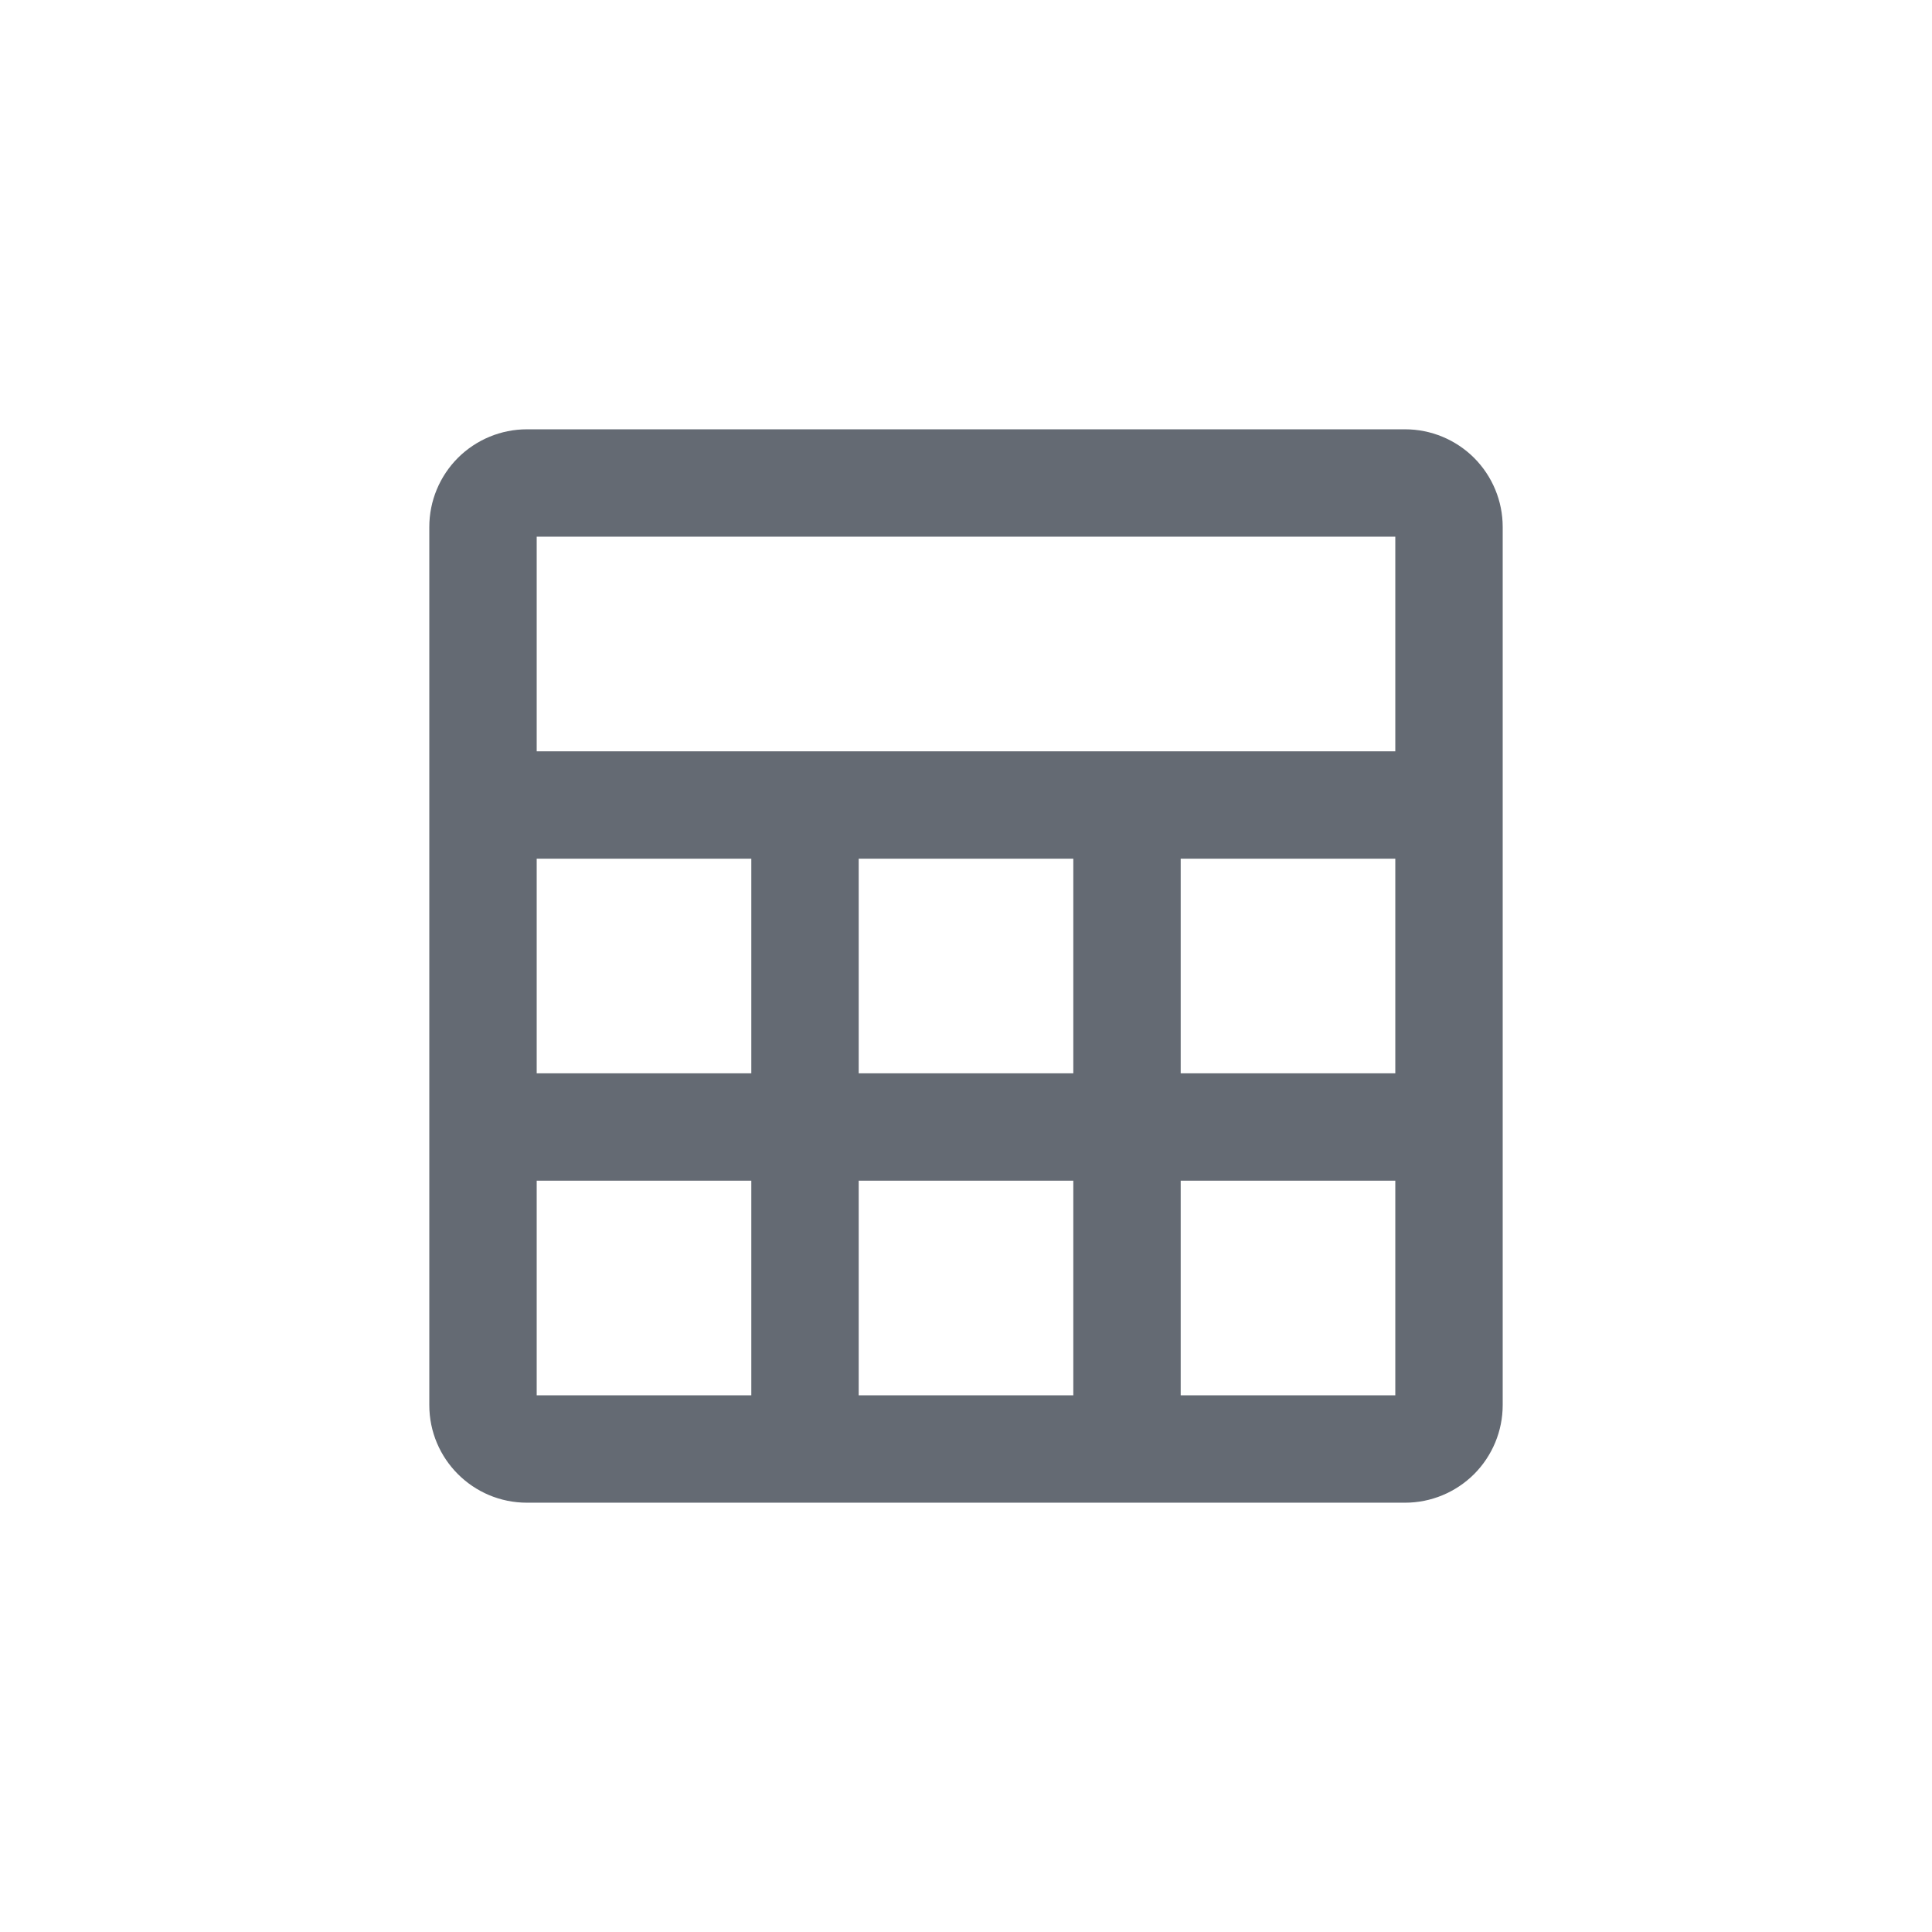 <svg width="24" height="24" viewBox="0 0 24 24" fill="none" xmlns="http://www.w3.org/2000/svg">
<path fill-rule="evenodd" clip-rule="evenodd" d="M5.688 5.688C5.916 5.461 6.224 5.333 6.545 5.333H17.455C17.776 5.333 18.084 5.461 18.312 5.688C18.539 5.916 18.667 6.224 18.667 6.545V17.455C18.667 17.776 18.539 18.084 18.312 18.312C18.084 18.539 17.776 18.667 17.455 18.667H6.545C5.876 18.667 5.333 18.124 5.333 17.455V6.545C5.333 6.224 5.461 5.916 5.688 5.688ZM6.667 10.667V13.333H9.333V10.667H6.667ZM6.667 14.667V17.333H9.333V14.667H6.667ZM10.667 17.333H13.333V14.667H10.667V17.333ZM14.667 17.333H17.333V14.667H14.667V17.333ZM17.333 13.333V10.667H14.667V13.333H17.333ZM13.333 10.667H10.667V13.333H13.333V10.667ZM17.333 6.667H6.667V9.333H17.333V6.667Z" fill="#646A73"/>
</svg>
